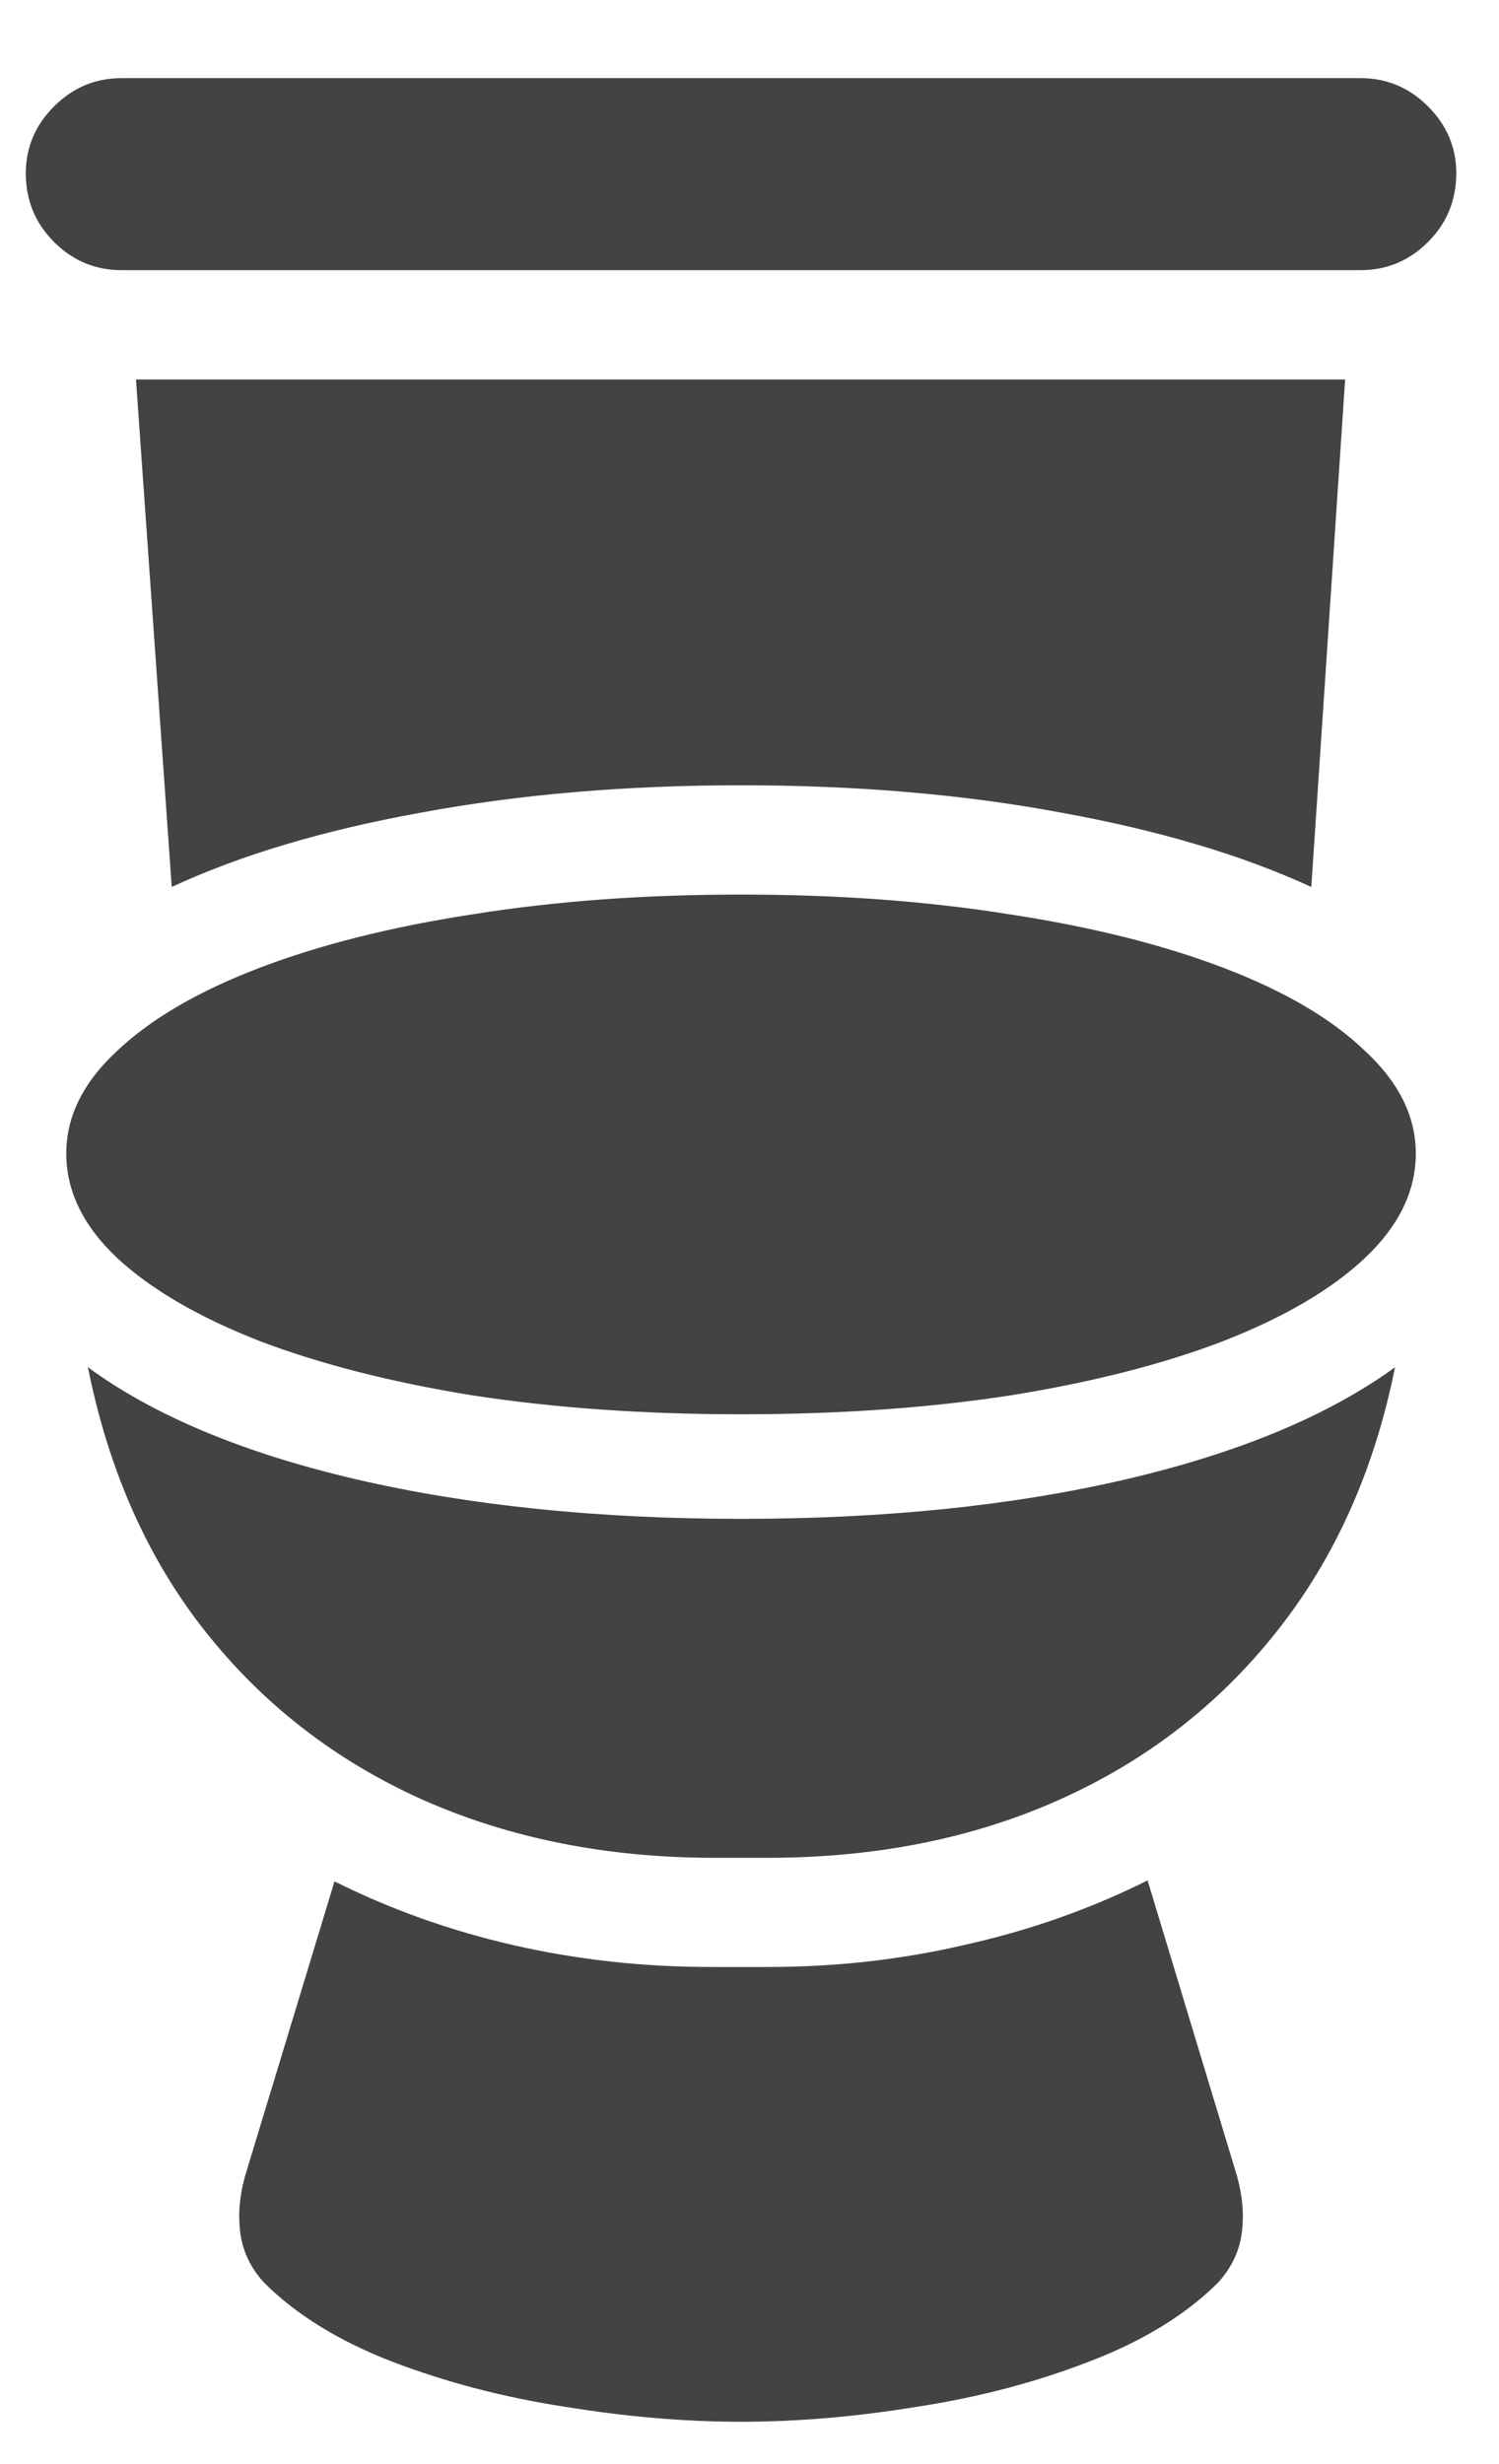 <svg width="14" height="23" viewBox="0 0 14 23" fill="none" xmlns="http://www.w3.org/2000/svg">
<path d="M1.138 2.522C0.892 2.522 0.681 2.435 0.505 2.259C0.329 2.083 0.241 1.869 0.241 1.617C0.241 1.377 0.329 1.169 0.505 0.993C0.681 0.817 0.892 0.729 1.138 0.729H12.704C12.95 0.729 13.161 0.817 13.337 0.993C13.513 1.169 13.601 1.377 13.601 1.617C13.601 1.869 13.513 2.083 13.337 2.259C13.161 2.435 12.95 2.522 12.704 2.522H1.138ZM6.921 13.201C6.019 13.201 5.184 13.143 4.416 13.025C3.654 12.902 2.989 12.732 2.421 12.516C1.853 12.293 1.41 12.035 1.094 11.742C0.777 11.443 0.619 11.118 0.619 10.767C0.619 10.421 0.777 10.102 1.094 9.809C1.41 9.51 1.853 9.252 2.421 9.035C2.989 8.818 3.654 8.651 4.416 8.534C5.184 8.411 6.019 8.35 6.921 8.35C7.823 8.35 8.658 8.411 9.426 8.534C10.193 8.651 10.861 8.818 11.43 9.035C11.998 9.252 12.438 9.51 12.748 9.809C13.065 10.102 13.223 10.421 13.223 10.767C13.223 11.118 13.065 11.443 12.748 11.742C12.438 12.035 11.998 12.293 11.43 12.516C10.867 12.732 10.202 12.902 9.435 13.025C8.667 13.143 7.829 13.201 6.921 13.201ZM6.675 17.341C5.667 17.341 4.756 17.159 3.941 16.796C3.133 16.433 2.459 15.911 1.92 15.231C1.381 14.552 1.015 13.729 0.821 12.762C1.437 13.213 2.271 13.562 3.326 13.808C4.387 14.054 5.585 14.177 6.921 14.177C8.263 14.177 9.461 14.054 10.516 13.808C11.57 13.562 12.408 13.213 13.029 12.762C12.836 13.723 12.467 14.546 11.922 15.231C11.383 15.911 10.709 16.433 9.9 16.796C9.092 17.159 8.181 17.341 7.167 17.341H6.675ZM6.921 22.605C6.399 22.605 5.852 22.559 5.277 22.465C4.703 22.377 4.164 22.236 3.66 22.043C3.162 21.85 2.764 21.604 2.465 21.305C2.342 21.17 2.269 21.018 2.245 20.848C2.222 20.678 2.236 20.499 2.289 20.311L3.124 17.561C3.651 17.824 4.211 18.023 4.803 18.158C5.395 18.293 6.007 18.36 6.64 18.36H7.176C7.814 18.36 8.433 18.29 9.03 18.149C9.628 18.015 10.19 17.815 10.718 17.552L11.553 20.311C11.605 20.499 11.62 20.678 11.597 20.848C11.573 21.018 11.5 21.17 11.377 21.305C11.078 21.604 10.677 21.85 10.173 22.043C9.675 22.236 9.139 22.377 8.564 22.465C7.99 22.559 7.442 22.605 6.921 22.605ZM12.247 8.279C11.597 7.98 10.817 7.749 9.909 7.585C9.001 7.415 8.005 7.33 6.921 7.33C5.843 7.33 4.847 7.415 3.933 7.585C3.024 7.749 2.248 7.98 1.604 8.279L1.27 3.542H12.563L12.247 8.279Z" fill="#434343"/>
</svg>
